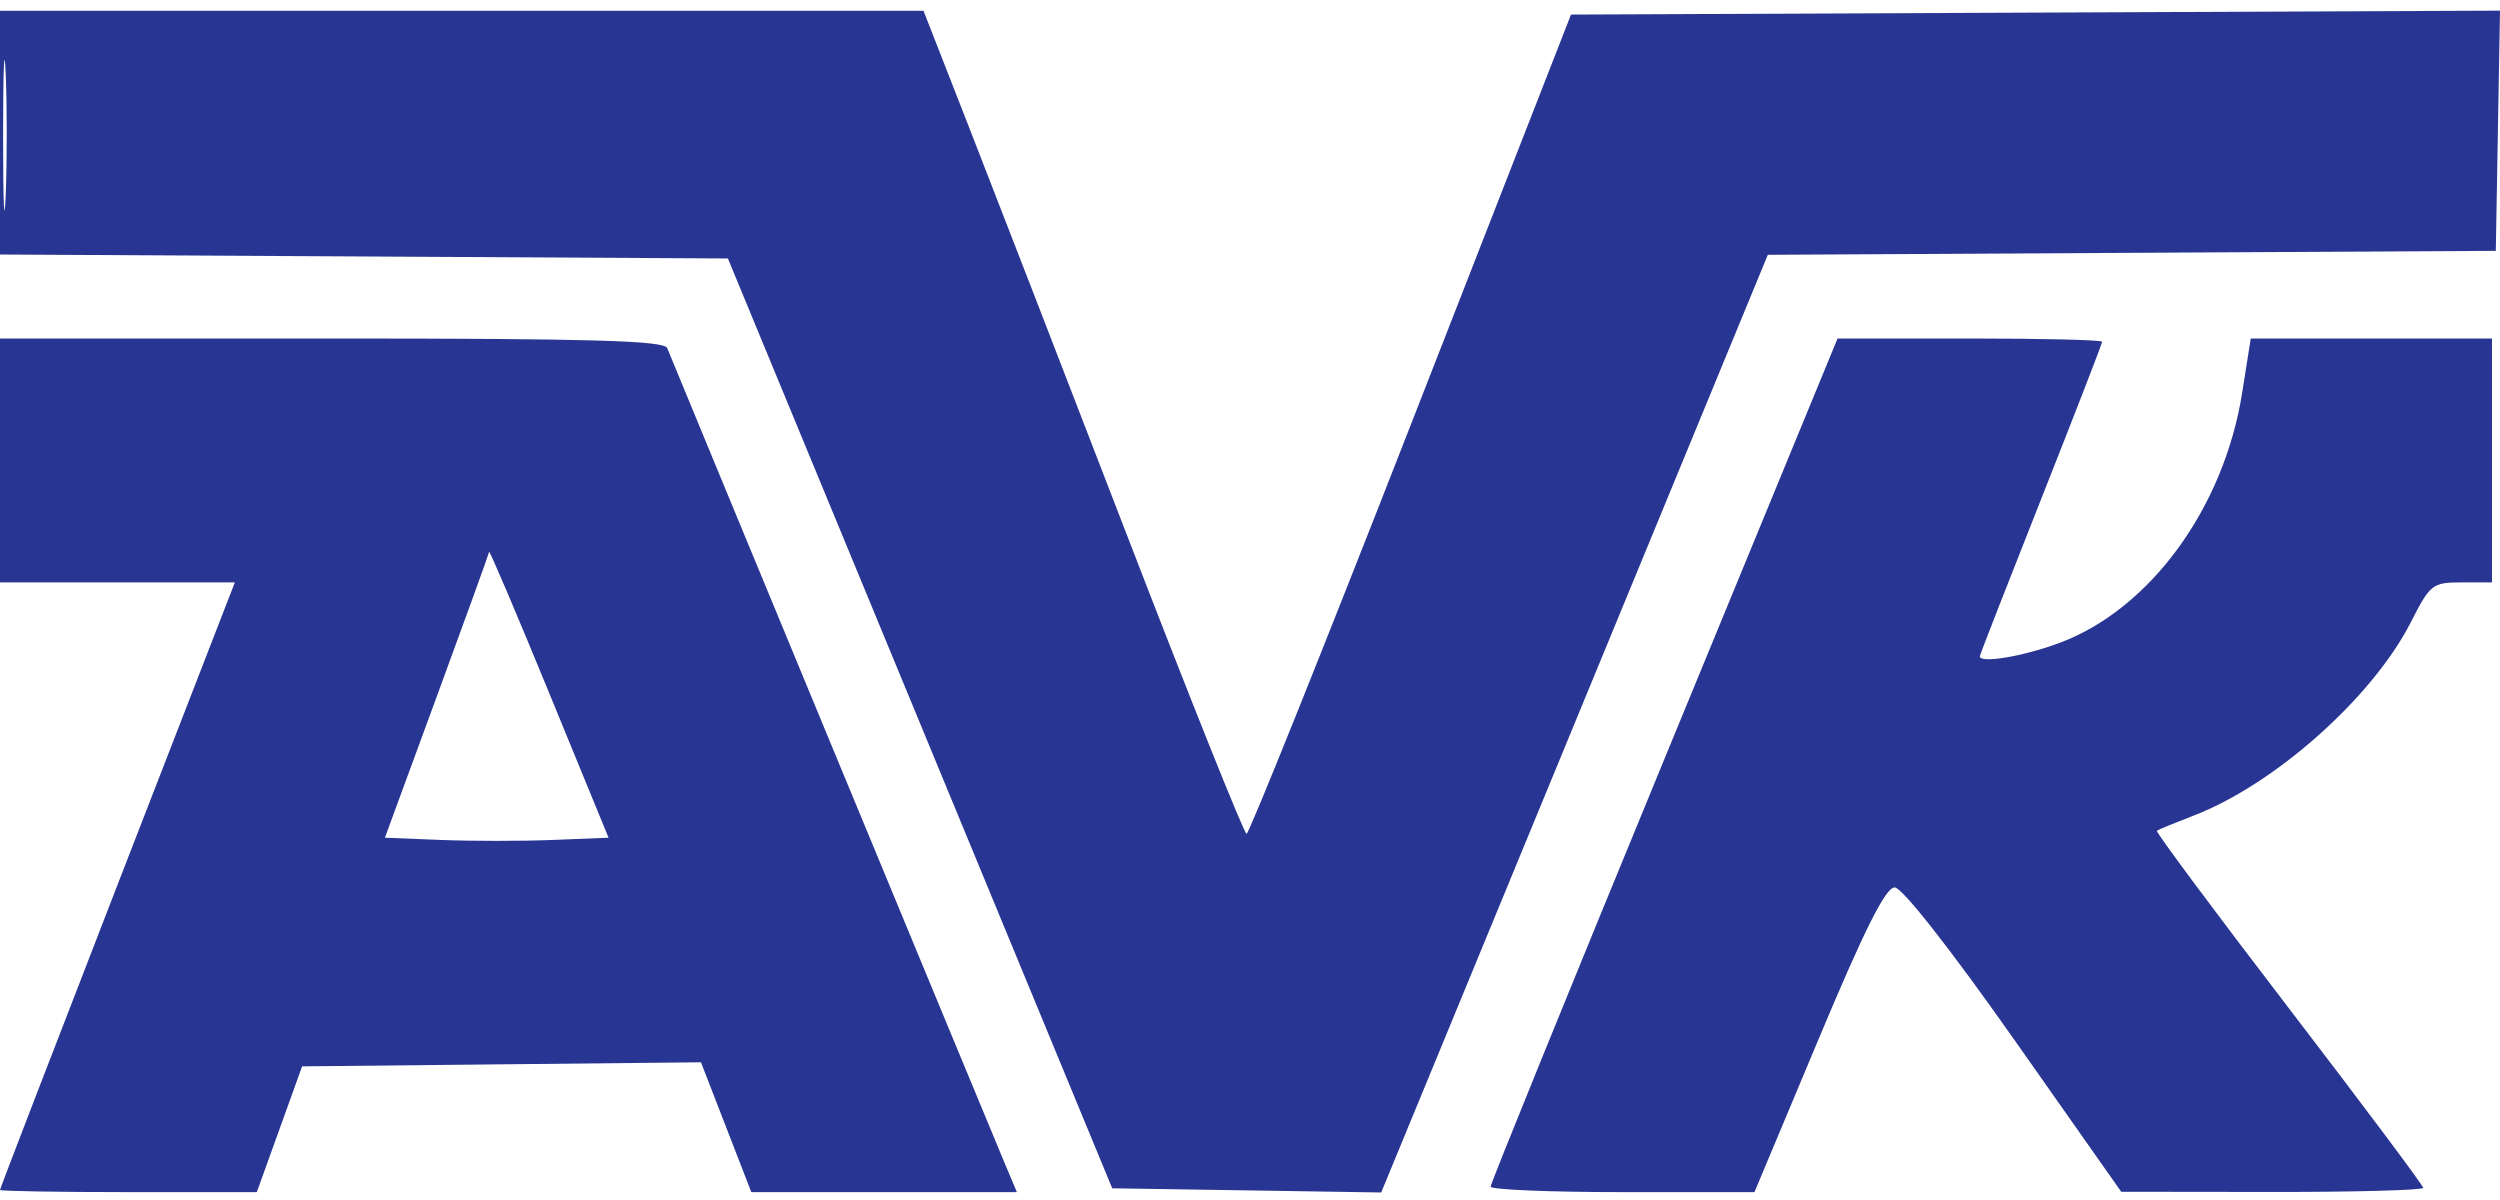 <svg width="100" height="48" viewBox="0 0 100 48" fill="none" xmlns="http://www.w3.org/2000/svg">
<path fill-rule="evenodd" clip-rule="evenodd" d="M0 5.305V10.181L14.558 10.259L29.116 10.339L36.803 28.936L44.489 47.532L49.868 47.615L55.248 47.699L62.981 28.945L70.713 10.192L85.273 10.113L99.832 10.034L99.916 5.23L100 0.426L81.42 0.504L62.84 0.583L56.44 16.97C52.92 25.982 49.96 33.355 49.863 33.354C49.766 33.353 47.637 28.037 45.131 21.541C42.626 15.044 39.758 7.637 38.758 5.08L36.94 0.431H18.47H0V5.305ZM0.124 5.461C0.124 8.144 0.171 9.2 0.228 7.809C0.284 6.418 0.284 4.223 0.227 2.931C0.17 1.64 0.124 2.778 0.124 5.461ZM0 18.418V23.296H4.697H9.394L4.697 35.402C2.114 42.061 0 47.548 0 47.597C0 47.645 2.311 47.685 5.136 47.685H10.272L11.178 45.17L12.084 42.654L20.061 42.573L28.039 42.492L29.046 45.089L30.052 47.685H35.363H40.675L40.193 46.541C39.643 45.237 26.918 14.503 26.687 13.921C26.57 13.624 23.598 13.54 13.268 13.54H0V18.418ZM66.563 30.392C62.746 39.661 59.624 47.344 59.624 47.465C59.624 47.586 61.999 47.685 64.901 47.685H70.178L72.734 41.587C74.587 37.164 75.426 35.492 75.788 35.497C76.087 35.501 78.009 37.95 80.569 41.587L84.849 47.671L90.888 47.678C94.21 47.682 96.927 47.607 96.927 47.513C96.927 47.418 94.507 44.183 91.549 40.324C88.591 36.465 86.218 33.273 86.275 33.229C86.332 33.186 86.997 32.912 87.754 32.62C91.001 31.37 94.908 27.889 96.434 24.887C97.205 23.37 97.299 23.296 98.461 23.296H99.679V18.418V13.54H94.854H90.03L89.688 15.704C88.959 20.318 86.005 24.365 82.377 25.718C80.935 26.256 79.192 26.548 79.192 26.252C79.192 26.201 80.293 23.379 81.639 19.98C82.984 16.581 84.085 13.741 84.085 13.67C84.085 13.598 81.704 13.54 78.793 13.54H73.502L66.563 30.392ZM19.564 22.076C19.551 22.16 18.608 24.767 17.468 27.869L15.396 33.508L17.635 33.598C18.867 33.647 20.88 33.647 22.108 33.598L24.342 33.508L21.965 27.716C20.658 24.53 19.577 21.992 19.564 22.076Z" fill="#283593"/>
</svg>

